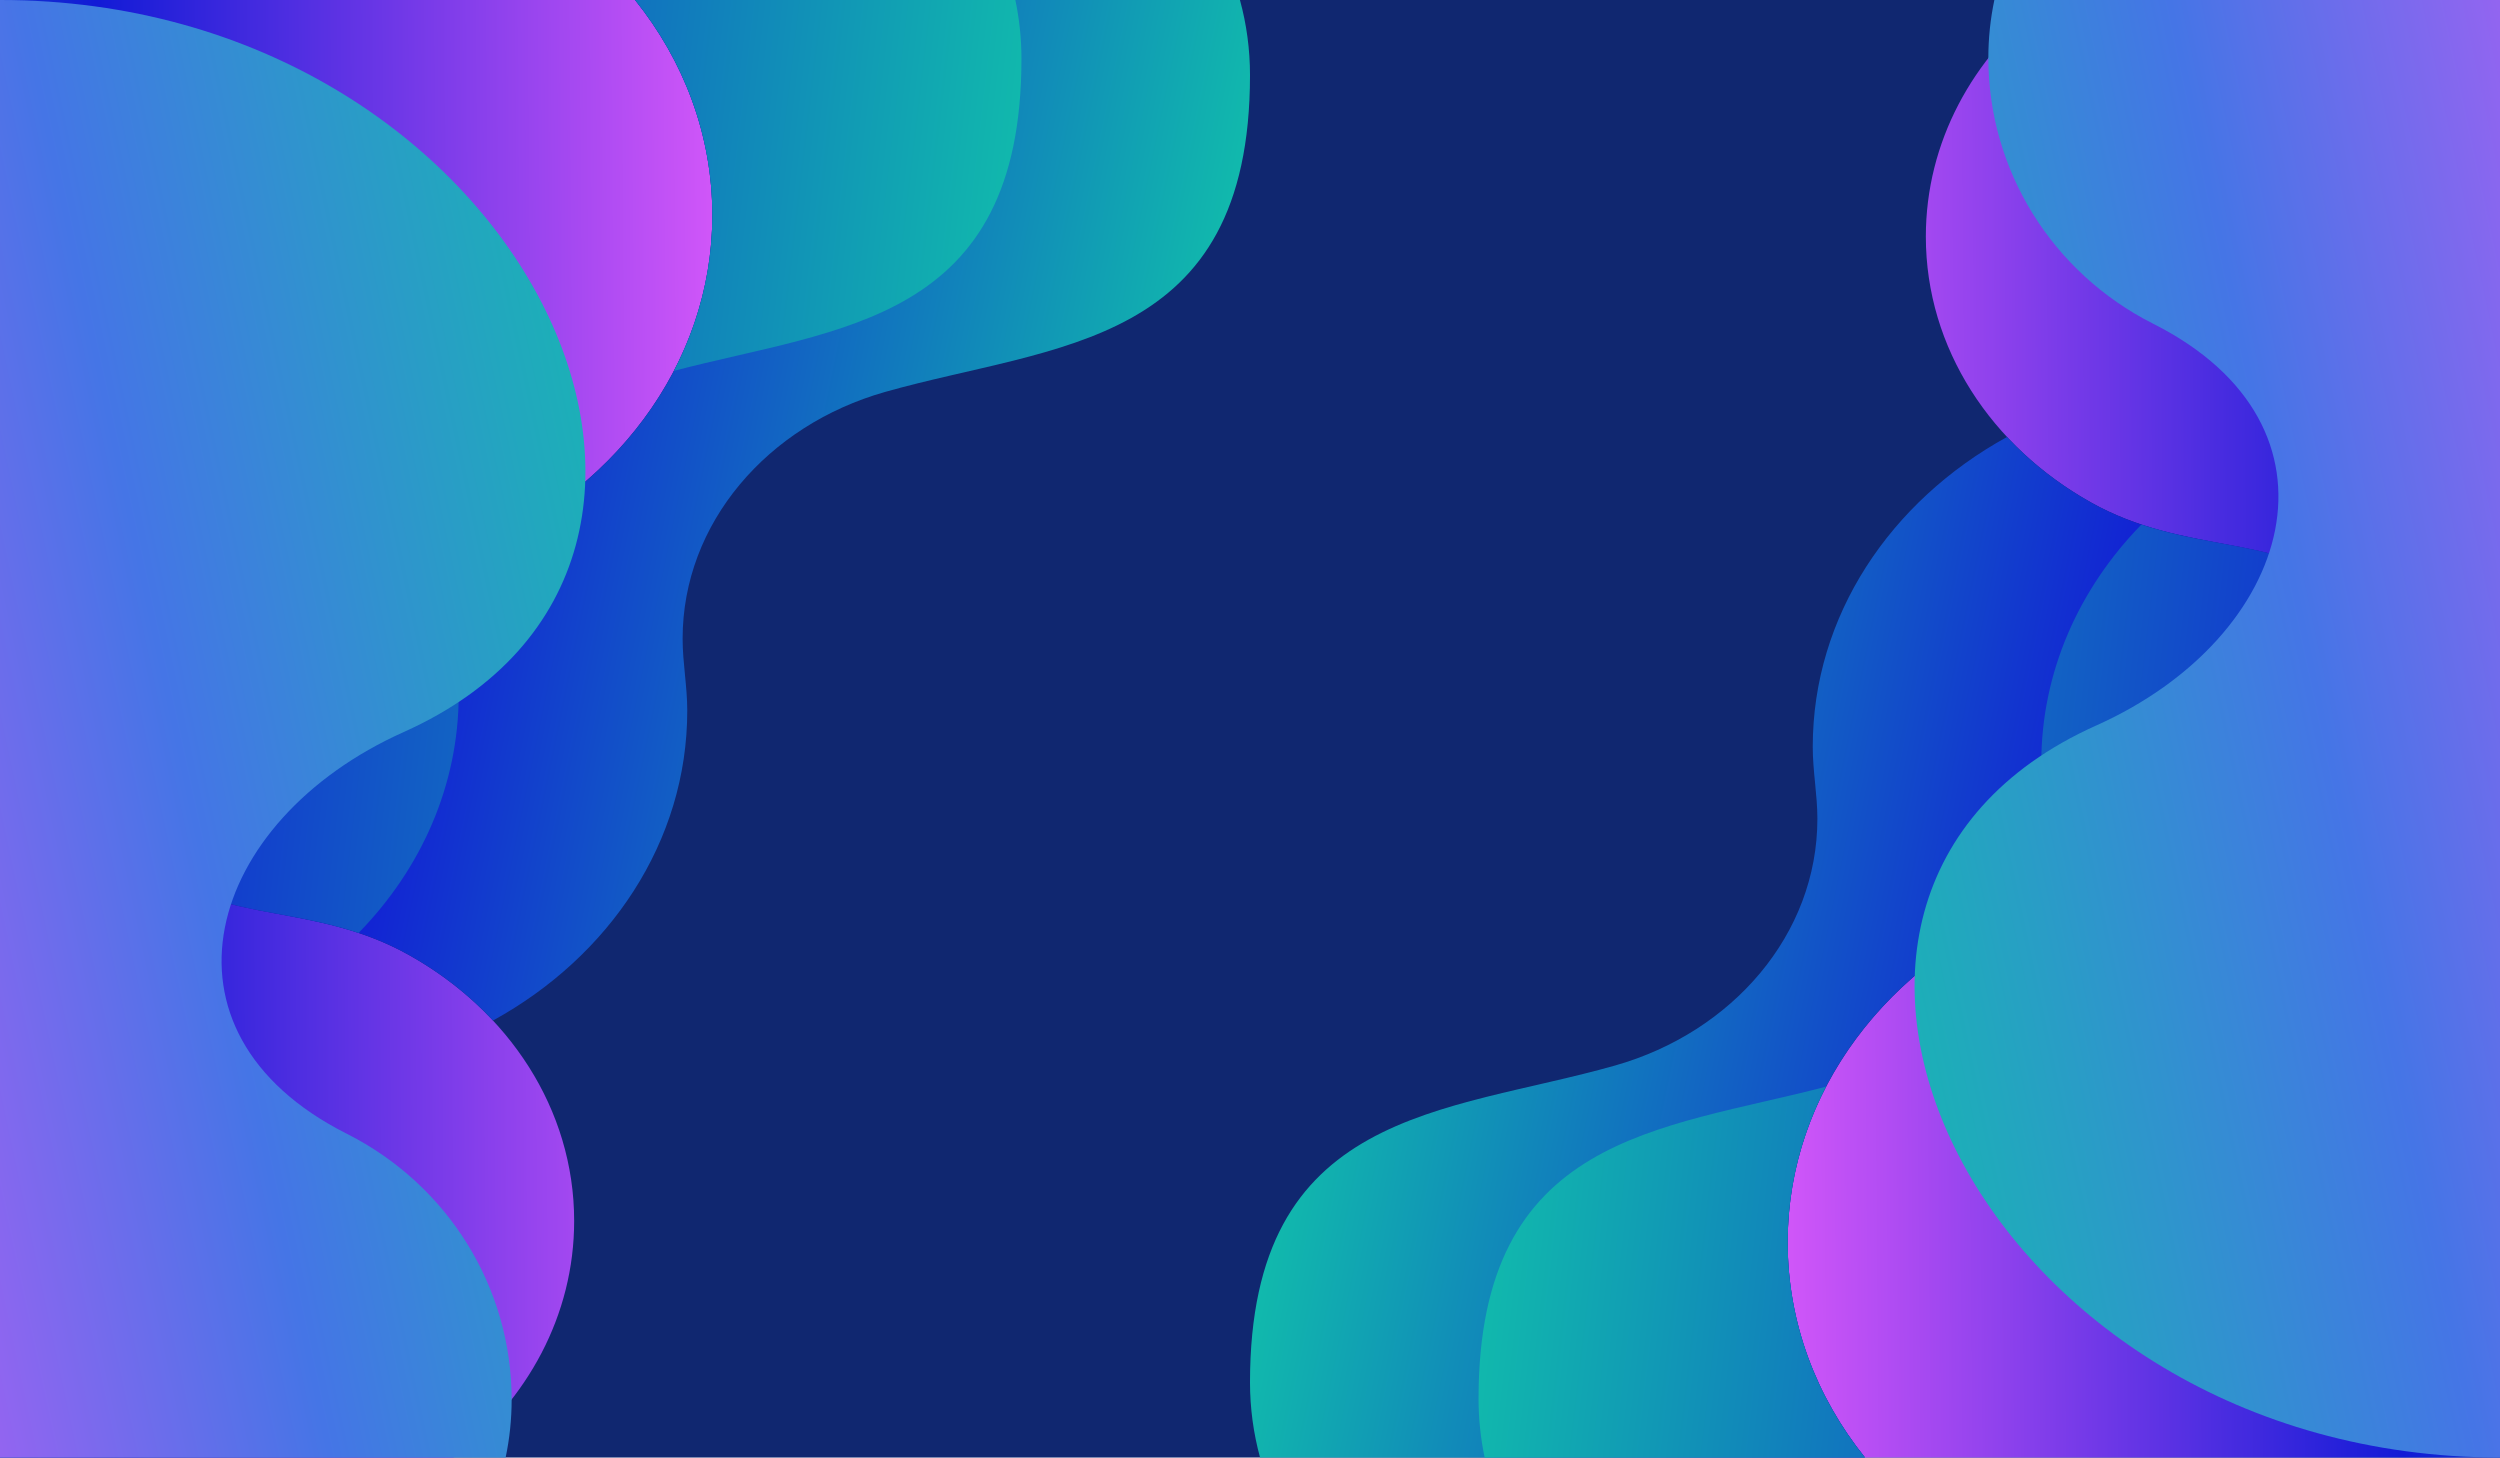 <?xml version="1.0" encoding="utf-8"?>
<!-- Generator: Adobe Illustrator 27.5.0, SVG Export Plug-In . SVG Version: 6.00 Build 0)  -->
<svg version="1.1" id="Layer_1" xmlns="http://www.w3.org/2000/svg" xmlns:xlink="http://www.w3.org/1999/xlink" x="0px" y="0px"
	 viewBox="0 0 7000 4081" style="enable-background:new 0 0 7000 4081;" xml:space="preserve">
<g>
	<rect style="fill-rule:evenodd;clip-rule:evenodd;fill:#102770;" width="7000" height="4081"/>
	<g>
		<defs>
			<path id="SVGID_1_" d="M1607.637,3418.63c0-313.551-184.376-588.737-461.809-744.214
				c-262.395-147.045-515.09-87.459-705.361-238.067c-105.584-83.575-172.108-205.457-172.108-341.178
				c0-560.215,666.053-397.404,1037.212-545.55c406.047-162.072,688.908-525.25,688.908-947.284
				c0-224.594-80.107-432.518-216.254-602.337H0v1330.251v1406.101V4081h1269.363
				C1476.653,3919.937,1607.637,3682.91,1607.637,3418.63"/>
		</defs>
		<clipPath id="SVGID_00000028302388304603494690000015121158355376717232_">
			<use xlink:href="#SVGID_1_"  style="overflow:visible;"/>
		</clipPath>
		
			<linearGradient id="SVGID_00000109722387645457494770000009635436869532183204_" gradientUnits="userSpaceOnUse" x1="-1460.403" y1="2059.503" x2="2031.563" y2="2032.502">
			<stop  offset="0" style="stop-color:#11BFAB"/>
			<stop  offset="0.5" style="stop-color:#121BD6"/>
			<stop  offset="1" style="stop-color:#D357F9"/>
		</linearGradient>
		
			<rect style="clip-path:url(#SVGID_00000028302388304603494690000015121158355376717232_);fill:url(#SVGID_00000109722387645457494770000009635436869532183204_);" width="1994.479" height="4081"/>
	</g>
	<g>
		<defs>
			<path id="SVGID_00000145051375029452644230000018426003509704153222_" d="M1655.735,1333.85
				c-100.206,89.778-218.73,163.31-350.164,215.771c-371.159,148.146-1037.212-14.665-1037.212,545.55
				c0,135.721,66.525,257.603,172.108,341.178c190.27,150.608,442.966,91.022,705.361,238.067
				c88.664,49.688,167.823,111.603,234.495,183.088c326.434-179.397,544.001-500.898,544.001-867.67
				c0-68.645-13.007-133.826-13.007-201.354c0-323.648,238.057-597.764,566.689-690.967
				c475.929-134.976,1021.994-121.675,1021.994-887.21c0-72.457-9.746-142.886-28.137-210.304H1778.225
				c136.148,169.818,216.254,377.742,216.254,602.337c0,117.257-21.835,229.972-62.08,335.091
				C1874.677,1088.19,1779.089,1223.331,1655.735,1333.85"/>
		</defs>
		<clipPath id="SVGID_00000052809187485920548160000008626710709815671430_">
			<use xlink:href="#SVGID_00000145051375029452644230000018426003509704153222_"  style="overflow:visible;"/>
		</clipPath>
		
			<linearGradient id="SVGID_00000000928612599877126820000010755332549127205512_" gradientUnits="userSpaceOnUse" x1="3295.041" y1="1719.978" x2="-942.514" y2="845.273">
			<stop  offset="0" style="stop-color:#11BFAB"/>
			<stop  offset="0.5" style="stop-color:#121BD6"/>
			<stop  offset="1" style="stop-color:#D357F9"/>
		</linearGradient>
		
			<rect x="268.359" style="clip-path:url(#SVGID_00000052809187485920548160000008626710709815671430_);fill:url(#SVGID_00000000928612599877126820000010755332549127205512_);" width="3231.64" height="2857.504"/>
	</g>
	<g>
		<defs>
			<path id="SVGID_00000114070165384514085280000006530317794712766368_" d="M2842.986,0H1778.225
				c136.148,169.818,216.254,377.742,216.254,602.337c0,117.257-21.835,229.972-62.08,335.091
				c-13.219,34.527-28.432,68.231-45.5,101.01C2350.552,916.769,2860.07,904,2860.07,164.521
				C2860.07,108.306,2854.202,53.313,2842.986,0 M1299.913,1551.781c-372.219,144.321-1031.554-14.012-1031.554,543.39
				c0,135.721,66.525,257.603,172.108,341.178c155.687,123.235,353.176,105.762,563.571,175.888
				c174.616-178.872,280.359-412.521,280.359-668.186c0-68.644-13.009-133.826-13.009-201.353
				C1271.388,1676.62,1281.318,1612.611,1299.913,1551.781z"/>
		</defs>
		<clipPath id="SVGID_00000053512057859017299170000011180816613018320295_">
			<use xlink:href="#SVGID_00000114070165384514085280000006530317794712766368_"  style="overflow:visible;"/>
		</clipPath>
		
			<linearGradient id="SVGID_00000034081447917988879850000016531914287875869571_" gradientUnits="userSpaceOnUse" x1="2830.1" y1="1455.445" x2="-2357.884" y2="843.459">
			<stop  offset="0" style="stop-color:#11BFAB"/>
			<stop  offset="0.5" style="stop-color:#121BD6"/>
			<stop  offset="1" style="stop-color:#D357F9"/>
		</linearGradient>
		
			<rect x="268.359" style="clip-path:url(#SVGID_00000053512057859017299170000011180816613018320295_);fill:url(#SVGID_00000034081447917988879850000016531914287875869571_);" width="2591.711" height="2612.237"/>
	</g>
	<g>
		<defs>
			<path id="SVGID_00000014631914302521540770000009025374904775513532_" d="M1415.798,4081H0V0
				c1459.452,0,2204.412,1569.029,1130.564,2049.62c-554.051,247.961-728.601,837.874-159.743,1124.795
				c283.952,143.22,461.807,430.663,461.807,744.213C1432.628,3974.107,1426.836,4028.375,1415.798,4081"/>
		</defs>
		<clipPath id="SVGID_00000078036883062723026840000014968910978500730017_">
			<use xlink:href="#SVGID_00000014631914302521540770000009025374904775513532_"  style="overflow:visible;"/>
		</clipPath>
		
			<linearGradient id="SVGID_00000022540521924574186100000000140509481063910057_" gradientUnits="userSpaceOnUse" x1="2130.214" y1="1821.647" x2="-1099.652" y2="2509.255">
			<stop  offset="0" style="stop-color:#11BFAB"/>
			<stop  offset="0.5" style="stop-color:#4575E6"/>
			<stop  offset="1" style="stop-color:#D357F9"/>
		</linearGradient>
		
			<rect style="clip-path:url(#SVGID_00000078036883062723026840000014968910978500730017_);fill:url(#SVGID_00000022540521924574186100000000140509481063910057_);" width="2204.412" height="4081"/>
	</g>
	<g>
		<defs>
			<path id="SVGID_00000040561300067228633510000000223171662419565214_" d="M5392.363,662.371
				c0,313.551,184.375,588.737,461.807,744.214c262.396,147.046,515.092,87.459,705.362,238.068
				c105.584,83.574,172.107,205.457,172.107,341.178c0,560.214-666.053,397.403-1037.212,545.55
				c-406.046,162.072-688.908,525.25-688.908,947.284c0,224.594,80.106,432.519,216.256,602.336H7000V2750.75v-1406.1V0H5730.635
				C5523.347,161.064,5392.363,398.091,5392.363,662.371"/>
		</defs>
		<clipPath id="SVGID_00000144299407586939374370000001242177893806677143_">
			<use xlink:href="#SVGID_00000040561300067228633510000000223171662419565214_"  style="overflow:visible;"/>
		</clipPath>
		
			<linearGradient id="SVGID_00000088820288120183554390000008714703143890943898_" gradientUnits="userSpaceOnUse" x1="8460.397" y1="2021.497" x2="4968.431" y2="2048.498">
			<stop  offset="0" style="stop-color:#11BFAB"/>
			<stop  offset="0.5" style="stop-color:#121BD6"/>
			<stop  offset="1" style="stop-color:#D357F9"/>
		</linearGradient>
		
			<rect x="5005.519" style="clip-path:url(#SVGID_00000144299407586939374370000001242177893806677143_);fill:url(#SVGID_00000088820288120183554390000008714703143890943898_);" width="1994.481" height="4081"/>
	</g>
	<g>
		<defs>
			<path id="SVGID_00000061440001457023223200000013134007300138918836_" d="M5344.265,2747.15
				c100.205-89.778,218.729-163.309,350.162-215.77c371.159-148.147,1037.212,14.664,1037.212-545.55
				c0-135.721-66.523-257.604-172.107-341.178c-190.27-150.608-442.966-91.022-705.362-238.068
				c-88.664-49.688-167.82-111.603-234.495-183.087c-326.434,179.396-544.001,500.898-544.001,867.669
				c0,68.645,13.007,133.826,13.007,201.354c0,323.648-238.055,597.764-566.687,690.967
				c-475.929,134.977-1021.996,121.675-1021.996,887.21c0,72.457,9.748,142.886,28.136,210.303h1693.64
				c-136.15-169.817-216.256-377.742-216.256-602.336c0-117.257,21.835-229.972,62.082-335.092
				C5125.321,2992.811,5220.909,2857.67,5344.265,2747.15"/>
		</defs>
		<clipPath id="SVGID_00000170984102665020042630000016498250585689245345_">
			<use xlink:href="#SVGID_00000061440001457023223200000013134007300138918836_"  style="overflow:visible;"/>
		</clipPath>
		
			<linearGradient id="SVGID_00000034795811188941928960000017338594454469243307_" gradientUnits="userSpaceOnUse" x1="3704.953" y1="2361.022" x2="7942.507" y2="3235.726">
			<stop  offset="0" style="stop-color:#11BFAB"/>
			<stop  offset="0.5" style="stop-color:#121BD6"/>
			<stop  offset="1" style="stop-color:#D357F9"/>
		</linearGradient>
		
			<rect x="3499.999" y="1223.497" style="clip-path:url(#SVGID_00000170984102665020042630000016498250585689245345_);fill:url(#SVGID_00000034795811188941928960000017338594454469243307_);" width="3231.64" height="2857.502"/>
	</g>
	<g>
		<defs>
			<path id="SVGID_00000173159811949468555840000006749857860871995583_" d="M4157.015,4081h1064.761
				c-136.15-169.817-216.256-377.742-216.256-602.336c0-117.257,21.835-229.972,62.082-335.092
				c13.219-34.526,28.43-68.231,45.5-101.01c-463.653,121.669-973.173,134.439-973.173,873.917
				C4139.928,3972.694,4145.795,4027.688,4157.015,4081 M5700.087,2529.22c372.219-144.321,1031.552,14.011,1031.552-543.39
				c0-135.721-66.523-257.604-172.107-341.178c-155.688-123.235-353.177-105.762-563.572-175.888
				c-174.614,178.872-280.357,412.52-280.357,668.185c0,68.645,13.007,133.826,13.007,201.354
				C5728.61,2404.381,5718.68,2468.389,5700.087,2529.22z"/>
		</defs>
		<clipPath id="SVGID_00000109714880805673374970000002785847888795935150_">
			<use xlink:href="#SVGID_00000173159811949468555840000006749857860871995583_"  style="overflow:visible;"/>
		</clipPath>
		
			<linearGradient id="SVGID_00000172404158326303441690000002564582478045397120_" gradientUnits="userSpaceOnUse" x1="4169.895" y1="2625.555" x2="9357.878" y2="3237.541">
			<stop  offset="0" style="stop-color:#11BFAB"/>
			<stop  offset="0.5" style="stop-color:#121BD6"/>
			<stop  offset="1" style="stop-color:#D357F9"/>
		</linearGradient>
		
			<rect x="4139.928" y="1468.764" style="clip-path:url(#SVGID_00000109714880805673374970000002785847888795935150_);fill:url(#SVGID_00000172404158326303441690000002564582478045397120_);" width="2591.711" height="2612.236"/>
	</g>
	<g>
		<defs>
			<path id="SVGID_00000012471325534750332440000015346061016239072692_" d="M5584.202,0H7000v4081
				c-1459.455,0-2204.412-1569.028-1130.564-2049.619c554.05-247.962,728.599-837.874,159.743-1124.796
				c-283.954-143.22-461.809-430.663-461.809-744.214C5567.37,106.893,5573.165,52.626,5584.202,0"/>
		</defs>
		<clipPath id="SVGID_00000055702298994923306630000010630758257756932778_">
			<use xlink:href="#SVGID_00000012471325534750332440000015346061016239072692_"  style="overflow:visible;"/>
		</clipPath>
		
			<linearGradient id="SVGID_00000127031679199930601320000016907301970469538450_" gradientUnits="userSpaceOnUse" x1="4869.78" y1="2259.354" x2="8099.647" y2="1571.747">
			<stop  offset="0" style="stop-color:#11BFAB"/>
			<stop  offset="0.5" style="stop-color:#4575E6"/>
			<stop  offset="1" style="stop-color:#D357F9"/>
		</linearGradient>
		
			<rect x="4795.588" style="clip-path:url(#SVGID_00000055702298994923306630000010630758257756932778_);fill:url(#SVGID_00000127031679199930601320000016907301970469538450_);" width="2204.412" height="4081"/>
	</g>
</g>
</svg>
